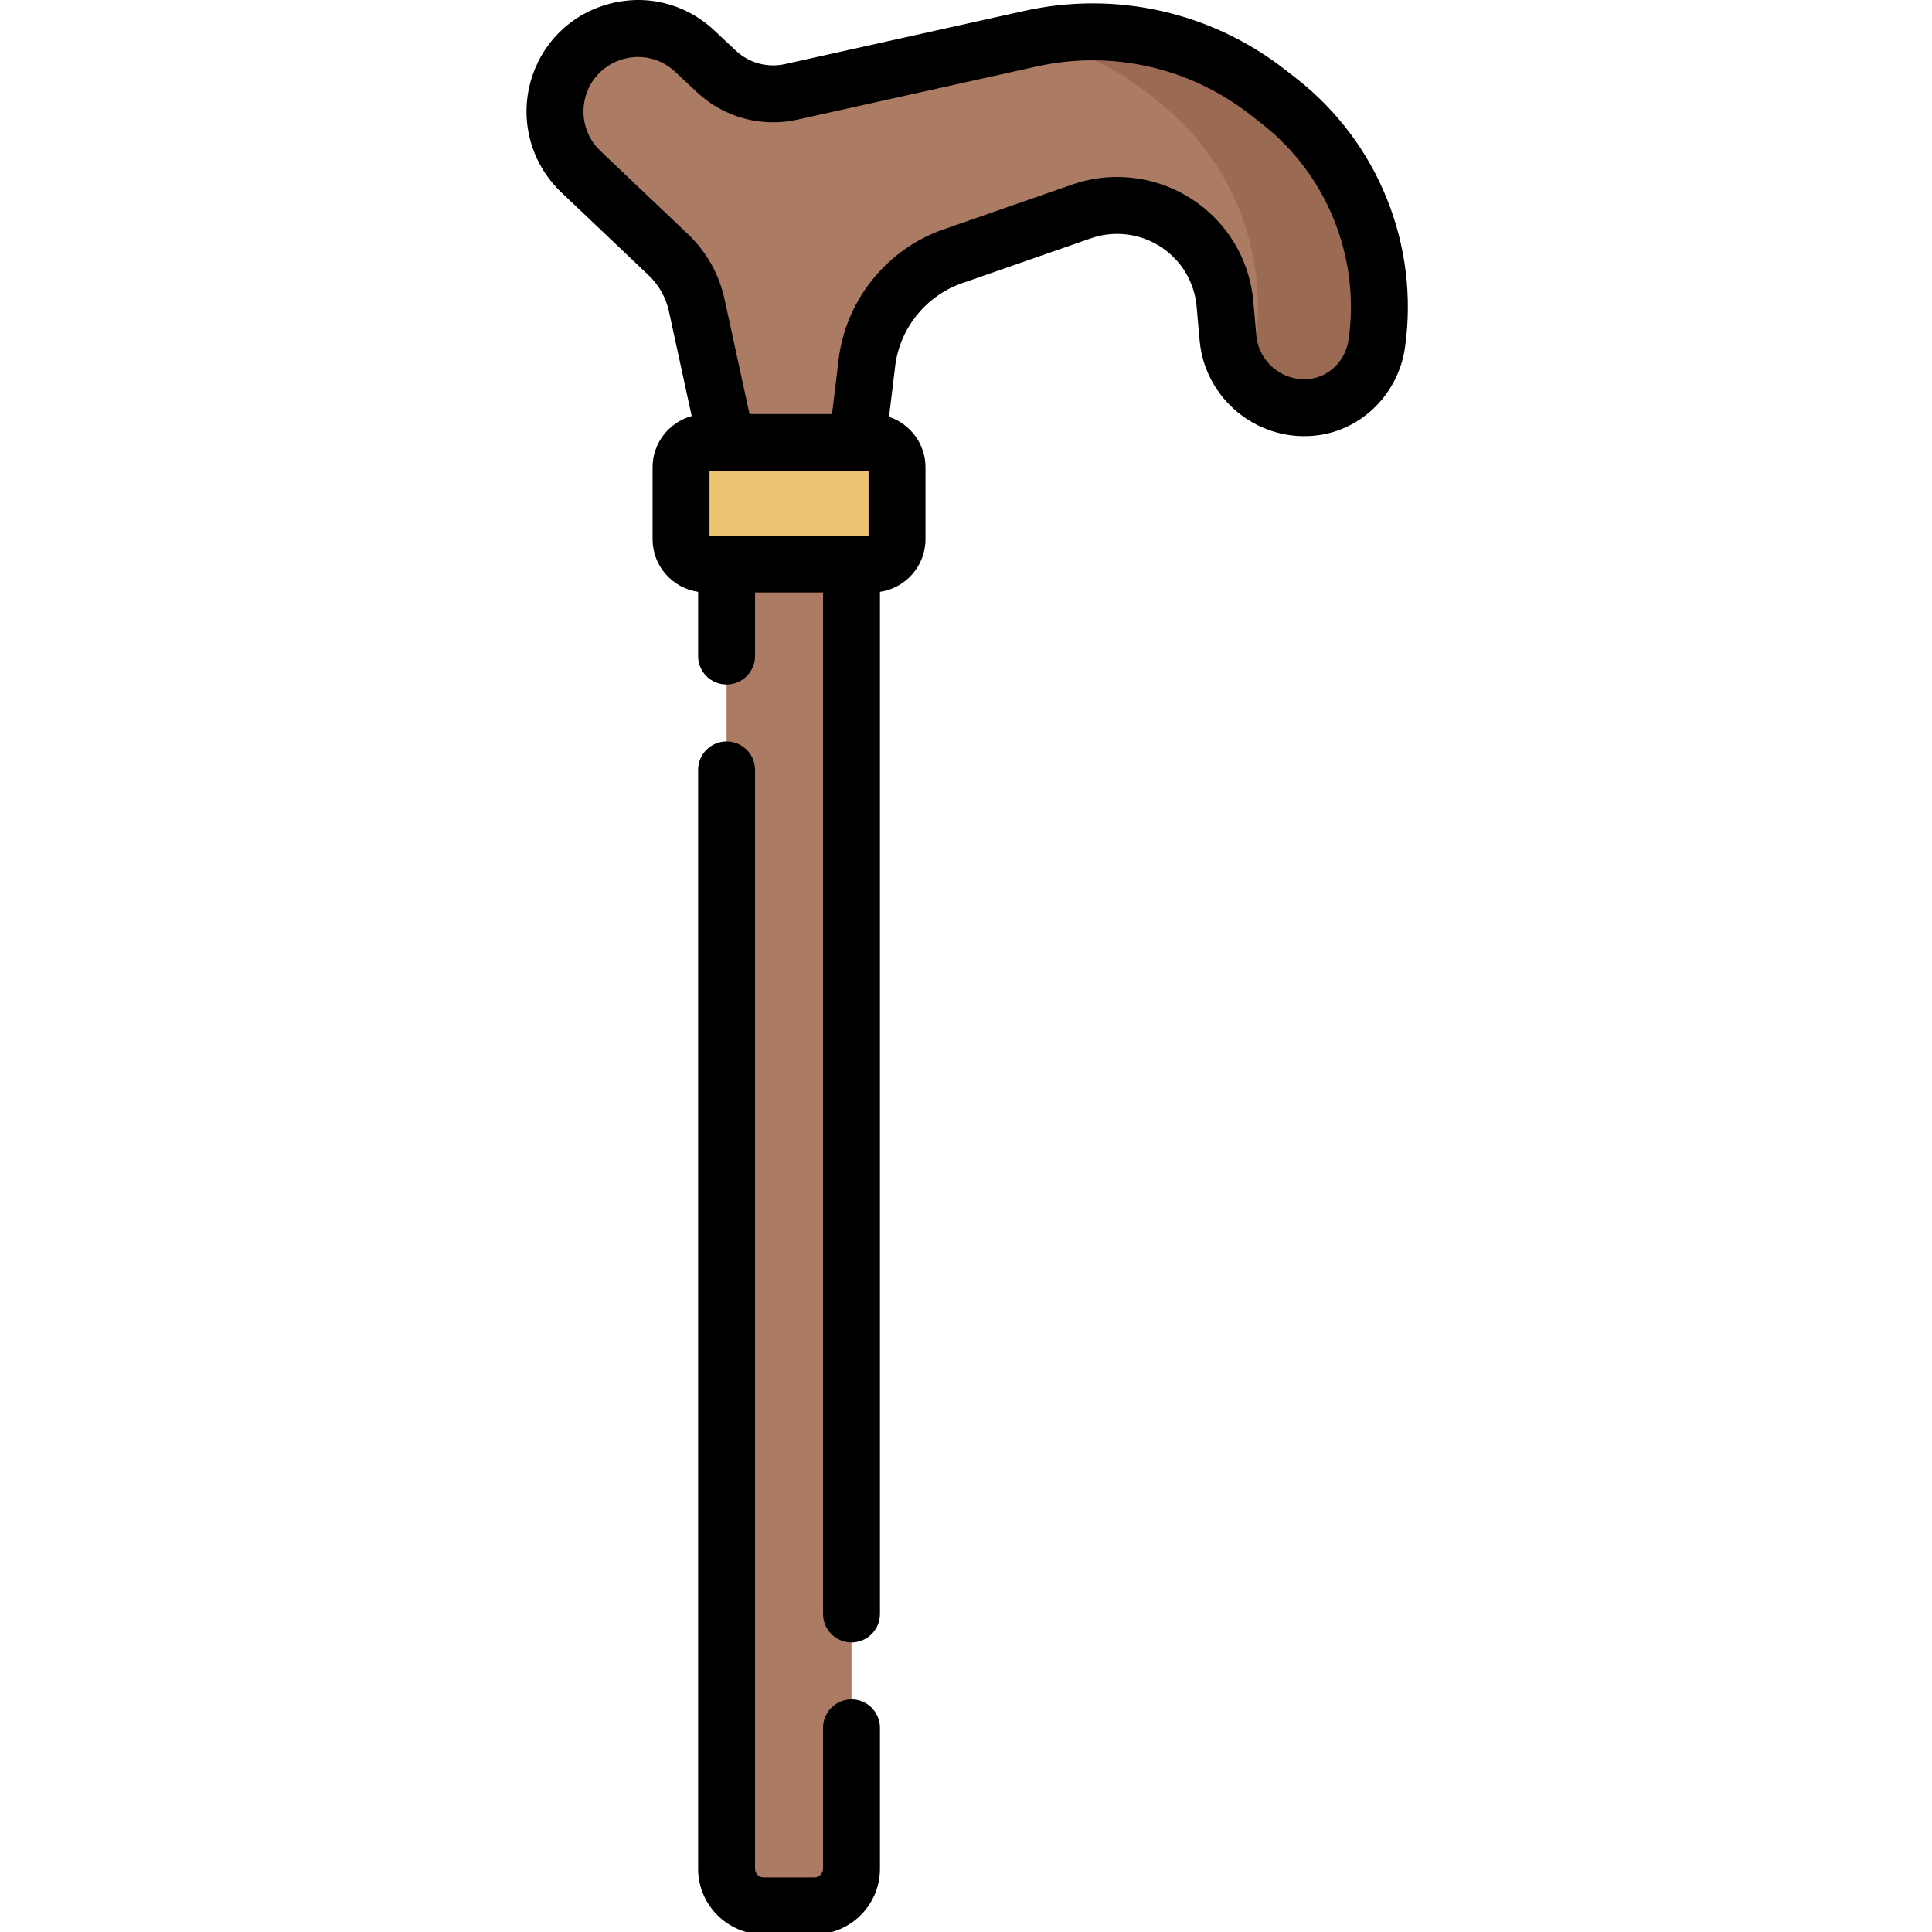<svg
    xmlns="http://www.w3.org/2000/svg"
    viewBox="0 0 509 509"
    id="vector">
    <path
        id="path"
        d="M 191.421 116.595 L 183.561 80.437 C 182.452 75.336 179.835 70.685 176.05 67.089 L 153.012 45.203 C 147.216 39.696 144.891 31.463 146.951 23.738 C 151.206 7.781 170.948 2.135 182.997 13.431 L 188.743 18.818 C 194.009 23.755 201.375 25.772 208.421 24.206 L 271.477 10.194 C 293.441 5.313 316.436 10.527 334.147 24.403 L 337.094 26.712 C 356.422 41.855 366.198 66.162 362.737 90.471 C 361.515 99.05 354.896 106.074 346.309 107.235 C 345.945 107.284 345.579 107.324 345.211 107.353 C 334.184 108.235 324.506 100.065 323.526 89.046 L 322.731 80.104 C 321.863 70.351 316.053 61.726 307.34 57.258 C 300.401 53.7 292.308 53.138 284.944 55.704 L 250.969 67.544 C 238.714 71.815 229.958 82.686 228.396 95.57 L 225.847 116.596 L 191.421 116.596 Z"
        fill="#ab7b64"/>
    <path
        id="path_1"
        d="M 337.093 26.71 L 334.146 24.402 C 316.516 10.589 293.65 5.364 271.778 10.13 C 282.716 12.512 293.118 17.329 302.146 24.402 L 305.093 26.71 C 324.421 41.853 334.197 66.16 330.736 90.469 C 330.284 93.642 329.09 96.599 327.336 99.128 C 331.333 104.595 337.972 107.93 345.21 107.351 C 345.578 107.321 345.945 107.282 346.308 107.233 C 354.895 106.071 361.515 99.048 362.736 90.469 C 366.197 66.161 356.421 41.853 337.093 26.71 Z"
        fill="#9a6a53"/>
    <path
        id="path_2"
        d="M 214.556 502.128 L 201.2 502.128 C 195.799 502.128 191.421 497.75 191.421 492.349 L 191.421 148.595 L 224.335 148.595 L 224.335 492.349 C 224.335 497.749 219.957 502.128 214.556 502.128 Z"
        fill="#ab7b64"/>
    <path
        id="path_3"
        d="M 229.804 148.595 L 185.952 148.595 C 182.348 148.595 179.426 145.673 179.426 142.069 L 179.426 123.121 C 179.426 119.517 182.348 116.595 185.952 116.595 L 229.804 116.595 C 233.408 116.595 236.33 119.517 236.33 123.121 L 236.33 142.069 C 236.33 145.673 233.408 148.595 229.804 148.595 Z"
        fill="#edc472"/>
    <path
        id="path_4"
        d="M 341.718 20.806 L 338.772 18.498 C 319.219 3.179 294.099 -2.517 269.849 2.872 L 206.793 16.885 C 202.159 17.913 197.331 16.591 193.872 13.347 L 188.126 7.96 C 180.525 0.834 170.007 -1.711 159.99 1.155 C 149.972 4.019 142.389 11.74 139.705 21.807 C 136.936 32.191 140.056 43.24 147.847 50.642 L 170.885 72.528 C 173.591 75.098 175.44 78.384 176.233 82.031 L 182.229 109.613 C 176.299 111.25 171.927 116.678 171.927 123.121 L 171.927 142.069 C 171.927 149.112 177.15 154.941 183.922 155.931 L 183.922 172.843 C 183.922 176.985 187.28 180.343 191.422 180.343 C 195.564 180.343 198.922 176.985 198.922 172.843 L 198.922 156.095 L 216.836 156.095 L 216.836 425.209 C 216.836 429.351 220.194 432.709 224.336 432.709 C 228.478 432.709 231.836 429.351 231.836 425.209 L 231.836 155.93 C 238.608 154.941 243.831 149.111 243.831 142.068 L 243.831 123.12 C 243.831 116.93 239.796 111.674 234.223 109.818 L 235.841 96.47 C 237.05 86.503 243.956 77.928 253.437 74.624 L 287.413 62.784 C 292.813 60.902 298.829 61.32 303.918 63.929 C 310.377 67.242 314.618 73.536 315.26 80.767 L 316.055 89.709 C 317.395 104.765 330.738 116.03 345.811 114.827 C 346.314 114.787 346.814 114.733 347.314 114.665 C 359.053 113.077 368.449 103.561 370.162 91.525 C 373.988 64.648 363.089 37.55 341.718 20.806 Z M 228.83 124.095 L 228.83 141.095 L 186.926 141.095 L 186.926 124.095 Z M 355.311 89.412 C 354.539 94.836 350.423 99.108 345.306 99.801 C 345.076 99.832 344.844 99.857 344.612 99.876 C 337.711 100.425 331.608 95.271 330.995 88.381 L 330.2 79.439 C 329.098 67.047 321.831 56.26 310.761 50.583 C 302.04 46.111 291.73 45.396 282.475 48.621 L 248.5 60.461 C 233.655 65.634 222.841 79.06 220.95 94.666 L 219.201 109.095 L 197.467 109.095 L 190.891 78.843 C 189.456 72.246 186.111 66.301 181.217 61.652 L 158.179 39.766 C 154.37 36.148 152.846 30.747 154.199 25.671 C 155.512 20.75 159.218 16.976 164.114 15.576 C 169.011 14.176 174.152 15.419 177.867 18.902 L 183.613 24.289 C 190.693 30.926 200.575 33.633 210.048 31.526 L 273.104 17.514 C 292.952 13.103 313.517 17.765 329.522 30.306 L 332.468 32.614 C 349.631 46.062 358.384 67.825 355.311 89.412 Z"
        fill="#000000"/>
    <path
        id="path_5"
        d="M 224.335 447.709 C 220.193 447.709 216.835 451.067 216.835 455.209 L 216.835 492.349 C 216.835 493.606 215.812 494.628 214.556 494.628 L 201.2 494.628 C 199.943 494.628 198.921 493.605 198.921 492.349 L 198.921 202.843 C 198.921 198.701 195.563 195.343 191.421 195.343 C 187.279 195.343 183.921 198.701 183.921 202.843 L 183.921 492.349 C 183.921 501.877 191.672 509.628 201.2 509.628 L 214.555 509.628 C 224.083 509.628 231.834 501.877 231.834 492.349 L 231.834 455.209 C 231.835 451.067 228.477 447.709 224.335 447.709 Z"
        fill="#000000"/>
</svg>
